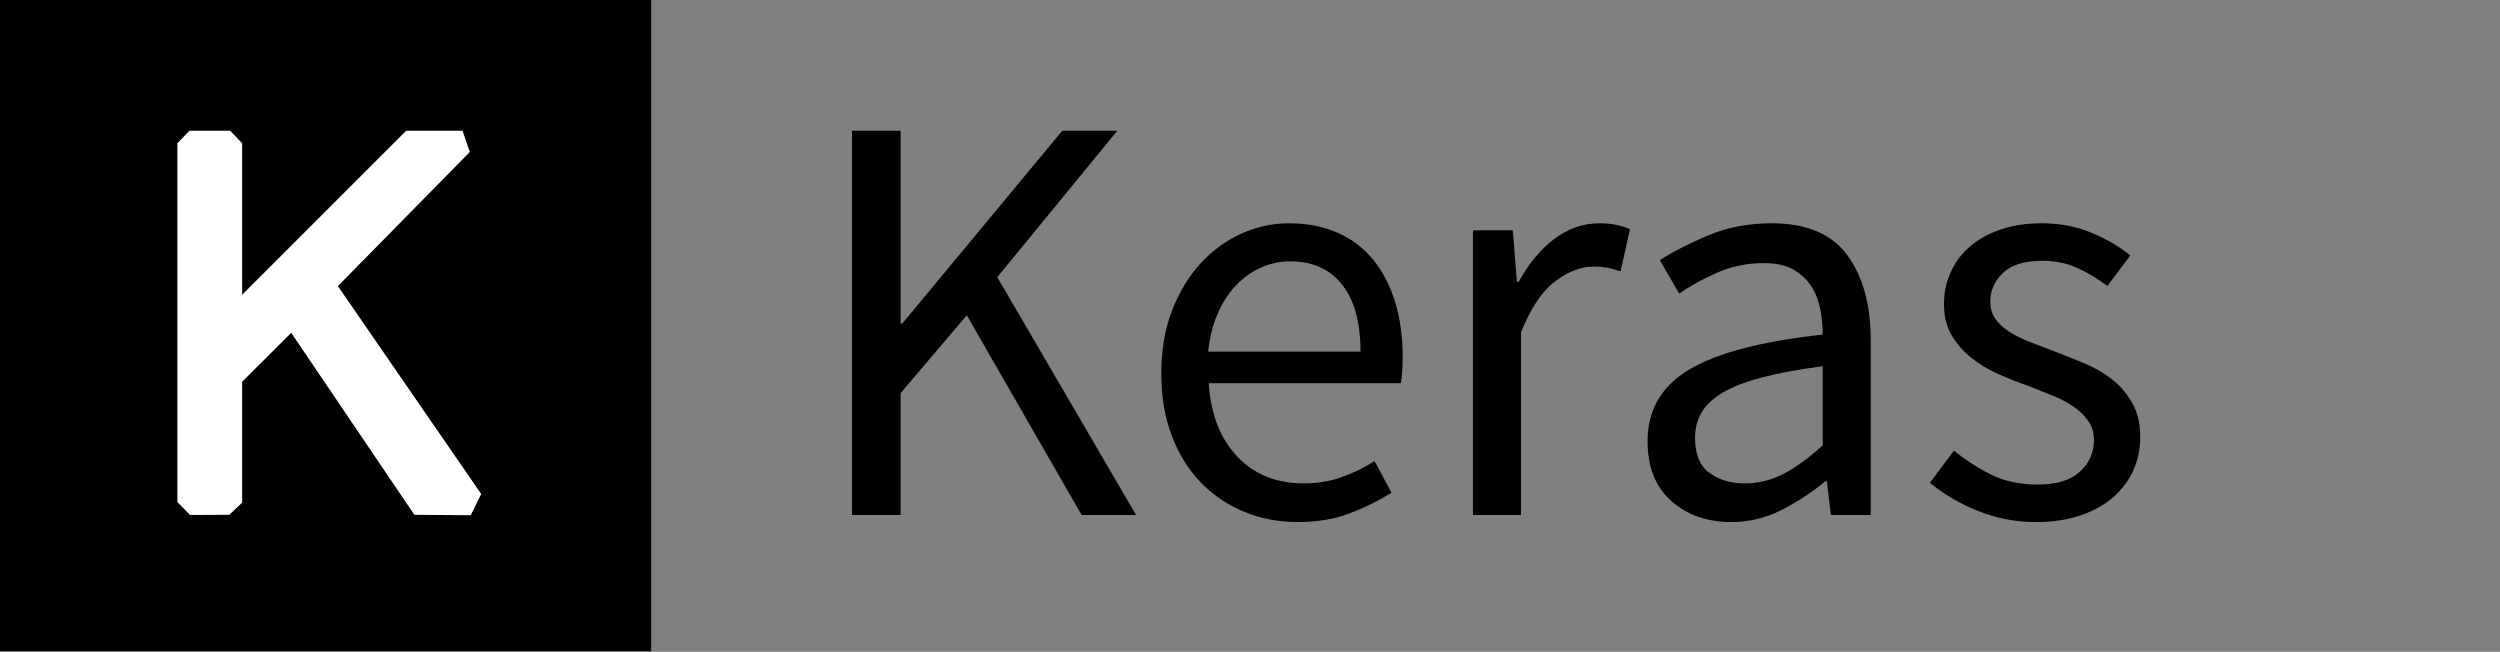 <svg width="303" height="79" viewBox="0 0 303 79" fill="none" xmlns="http://www.w3.org/2000/svg">
<rect x="0" y="0" width="303" height="79" fill="#808080" stroke="none"/>
<g clip-path="url(#clip0)">
<path d="M0 0H78.924V78.924H0V0Z" fill="black"/>
<path d="M29.346 60.921V46.269L35.296 40.337L50.221 62.394L57.057 62.447L58.32 59.871L40.952 34.675L56.941 18.42L56.056 15.842H49.233L29.346 35.724V17.36L27.892 15.842H22.954L21.5 17.36V60.857L23.032 62.413L27.79 62.394L29.346 60.921V60.921Z" fill="white"/>
<path d="M103.259 15.842H109.153V39.203H109.366L128.75 15.842H135.424L120.868 33.593L137.696 62.42H131.093L117.176 38.209L109.153 47.652V62.421H103.259V15.842H103.259ZM140.749 45.238C140.749 42.398 141.187 39.853 142.063 37.605C142.939 35.356 144.098 33.451 145.542 31.889C146.986 30.327 148.631 29.132 150.477 28.303C152.323 27.475 154.24 27.061 156.228 27.061C158.405 27.061 160.358 27.44 162.086 28.197C163.814 28.954 165.257 30.043 166.417 31.463C167.577 32.883 168.465 34.587 169.08 36.575C169.695 38.563 170.003 40.788 170.003 43.25C170.003 44.528 169.932 45.593 169.79 46.445H146.501C146.737 50.184 147.885 53.143 149.944 55.32C152.004 57.498 154.69 58.587 158.003 58.587C159.66 58.587 161.187 58.338 162.583 57.841C163.988 57.34 165.333 56.685 166.595 55.888L168.654 59.722C167.139 60.669 165.459 61.498 163.613 62.208C161.766 62.917 159.66 63.273 157.293 63.273C154.974 63.273 152.808 62.858 150.797 62.03C148.785 61.202 147.033 60.018 145.542 58.48C144.051 56.941 142.88 55.06 142.027 52.835C141.175 50.61 140.749 48.078 140.749 45.238V45.238ZM164.891 42.611C164.891 39.06 164.145 36.35 162.654 34.481C161.163 32.611 159.068 31.676 156.37 31.676C155.14 31.676 153.968 31.925 152.855 32.422C151.743 32.919 150.737 33.629 149.838 34.552C148.938 35.475 148.193 36.611 147.601 37.96C147.01 39.309 146.619 40.859 146.43 42.611H164.891ZM178.523 27.913H183.352L183.849 34.161H184.062C185.245 31.984 186.677 30.256 188.357 28.978C190.038 27.7 191.872 27.061 193.86 27.061C195.233 27.061 196.464 27.297 197.552 27.771L196.416 32.883C195.848 32.694 195.328 32.552 194.854 32.457C194.381 32.362 193.789 32.315 193.079 32.315C191.612 32.315 190.085 32.907 188.499 34.09C186.914 35.273 185.529 37.333 184.346 40.267V62.42H178.523V27.913L178.523 27.913ZM199.682 53.474C199.682 49.687 201.375 46.788 204.759 44.776C208.144 42.764 213.528 41.356 220.914 40.551C220.914 39.463 220.805 38.398 220.593 37.356C220.379 36.315 220.001 35.392 219.457 34.587C218.912 33.782 218.189 33.132 217.292 32.635C216.392 32.138 215.232 31.889 213.812 31.889C211.777 31.889 209.895 32.268 208.167 33.025C206.44 33.782 204.889 34.635 203.517 35.581L201.174 31.534C202.783 30.493 204.747 29.487 207.067 28.516C209.386 27.546 211.942 27.061 214.735 27.061C218.949 27.061 222.001 28.351 223.894 30.931C225.788 33.51 226.735 36.954 226.735 41.262V62.42H221.907L221.409 58.302H221.269C219.618 59.67 217.82 60.849 215.907 61.817C213.99 62.787 211.966 63.273 209.836 63.273C206.901 63.273 204.475 62.42 202.558 60.717C200.641 59.012 199.682 56.598 199.682 53.474V53.474ZM205.434 53.048C205.434 55.036 206.014 56.456 207.173 57.308C208.333 58.16 209.765 58.587 211.469 58.587C213.126 58.587 214.7 58.196 216.191 57.415C217.682 56.634 219.257 55.486 220.914 53.971V44.386C218.024 44.764 215.587 45.214 213.599 45.735C211.611 46.255 210.014 46.871 208.806 47.581C207.599 48.291 206.736 49.107 206.215 50.03C205.694 50.953 205.434 51.959 205.434 53.048V53.048ZM236.818 54.61C238.332 55.841 239.883 56.835 241.468 57.592C243.053 58.35 244.887 58.728 246.971 58.728C249.244 58.728 250.947 58.208 252.084 57.166C253.22 56.125 253.787 54.847 253.787 53.332C253.787 52.433 253.551 51.652 253.077 50.989C252.604 50.326 252 49.746 251.265 49.249C250.533 48.752 249.692 48.314 248.746 47.936L245.905 46.8C244.655 46.366 243.423 45.88 242.212 45.344C240.982 44.8 239.883 44.137 238.911 43.356C237.942 42.575 237.148 41.664 236.532 40.623C235.918 39.581 235.61 38.327 235.61 36.859C235.61 35.487 235.884 34.197 236.426 32.989C236.971 31.782 237.752 30.741 238.771 29.866C239.789 28.99 241.029 28.303 242.498 27.806C243.965 27.309 245.622 27.061 247.469 27.061C249.646 27.061 251.645 27.44 253.467 28.197C255.291 28.954 256.864 29.877 258.191 30.966L255.419 34.658C254.236 33.759 253.006 33.025 251.729 32.457C250.449 31.889 249.054 31.605 247.54 31.605C245.361 31.605 243.763 32.102 242.747 33.096C241.729 34.09 241.219 35.25 241.219 36.575C241.219 37.38 241.433 38.078 241.86 38.67C242.284 39.262 242.853 39.782 243.563 40.232C244.273 40.682 245.089 41.084 246.011 41.439C246.936 41.794 247.895 42.161 248.889 42.54C250.138 43.02 251.38 43.518 252.616 44.031C253.871 44.551 254.995 45.202 255.989 45.983C256.982 46.764 257.799 47.723 258.437 48.859C259.078 49.995 259.396 51.368 259.396 52.977C259.396 54.397 259.125 55.722 258.58 56.953C258.035 58.184 257.232 59.273 256.167 60.219C255.101 61.166 253.775 61.912 252.19 62.456C250.605 63.001 248.793 63.273 246.759 63.273C244.296 63.273 241.953 62.823 239.73 61.924C237.503 61.024 235.563 59.888 233.906 58.516L236.818 54.61H236.818Z" fill="black"/>
</g>
<defs>
<clipPath id="clip0">
<rect width="303" height="78.996" fill="white"/>
</clipPath>
</defs>
</svg>

